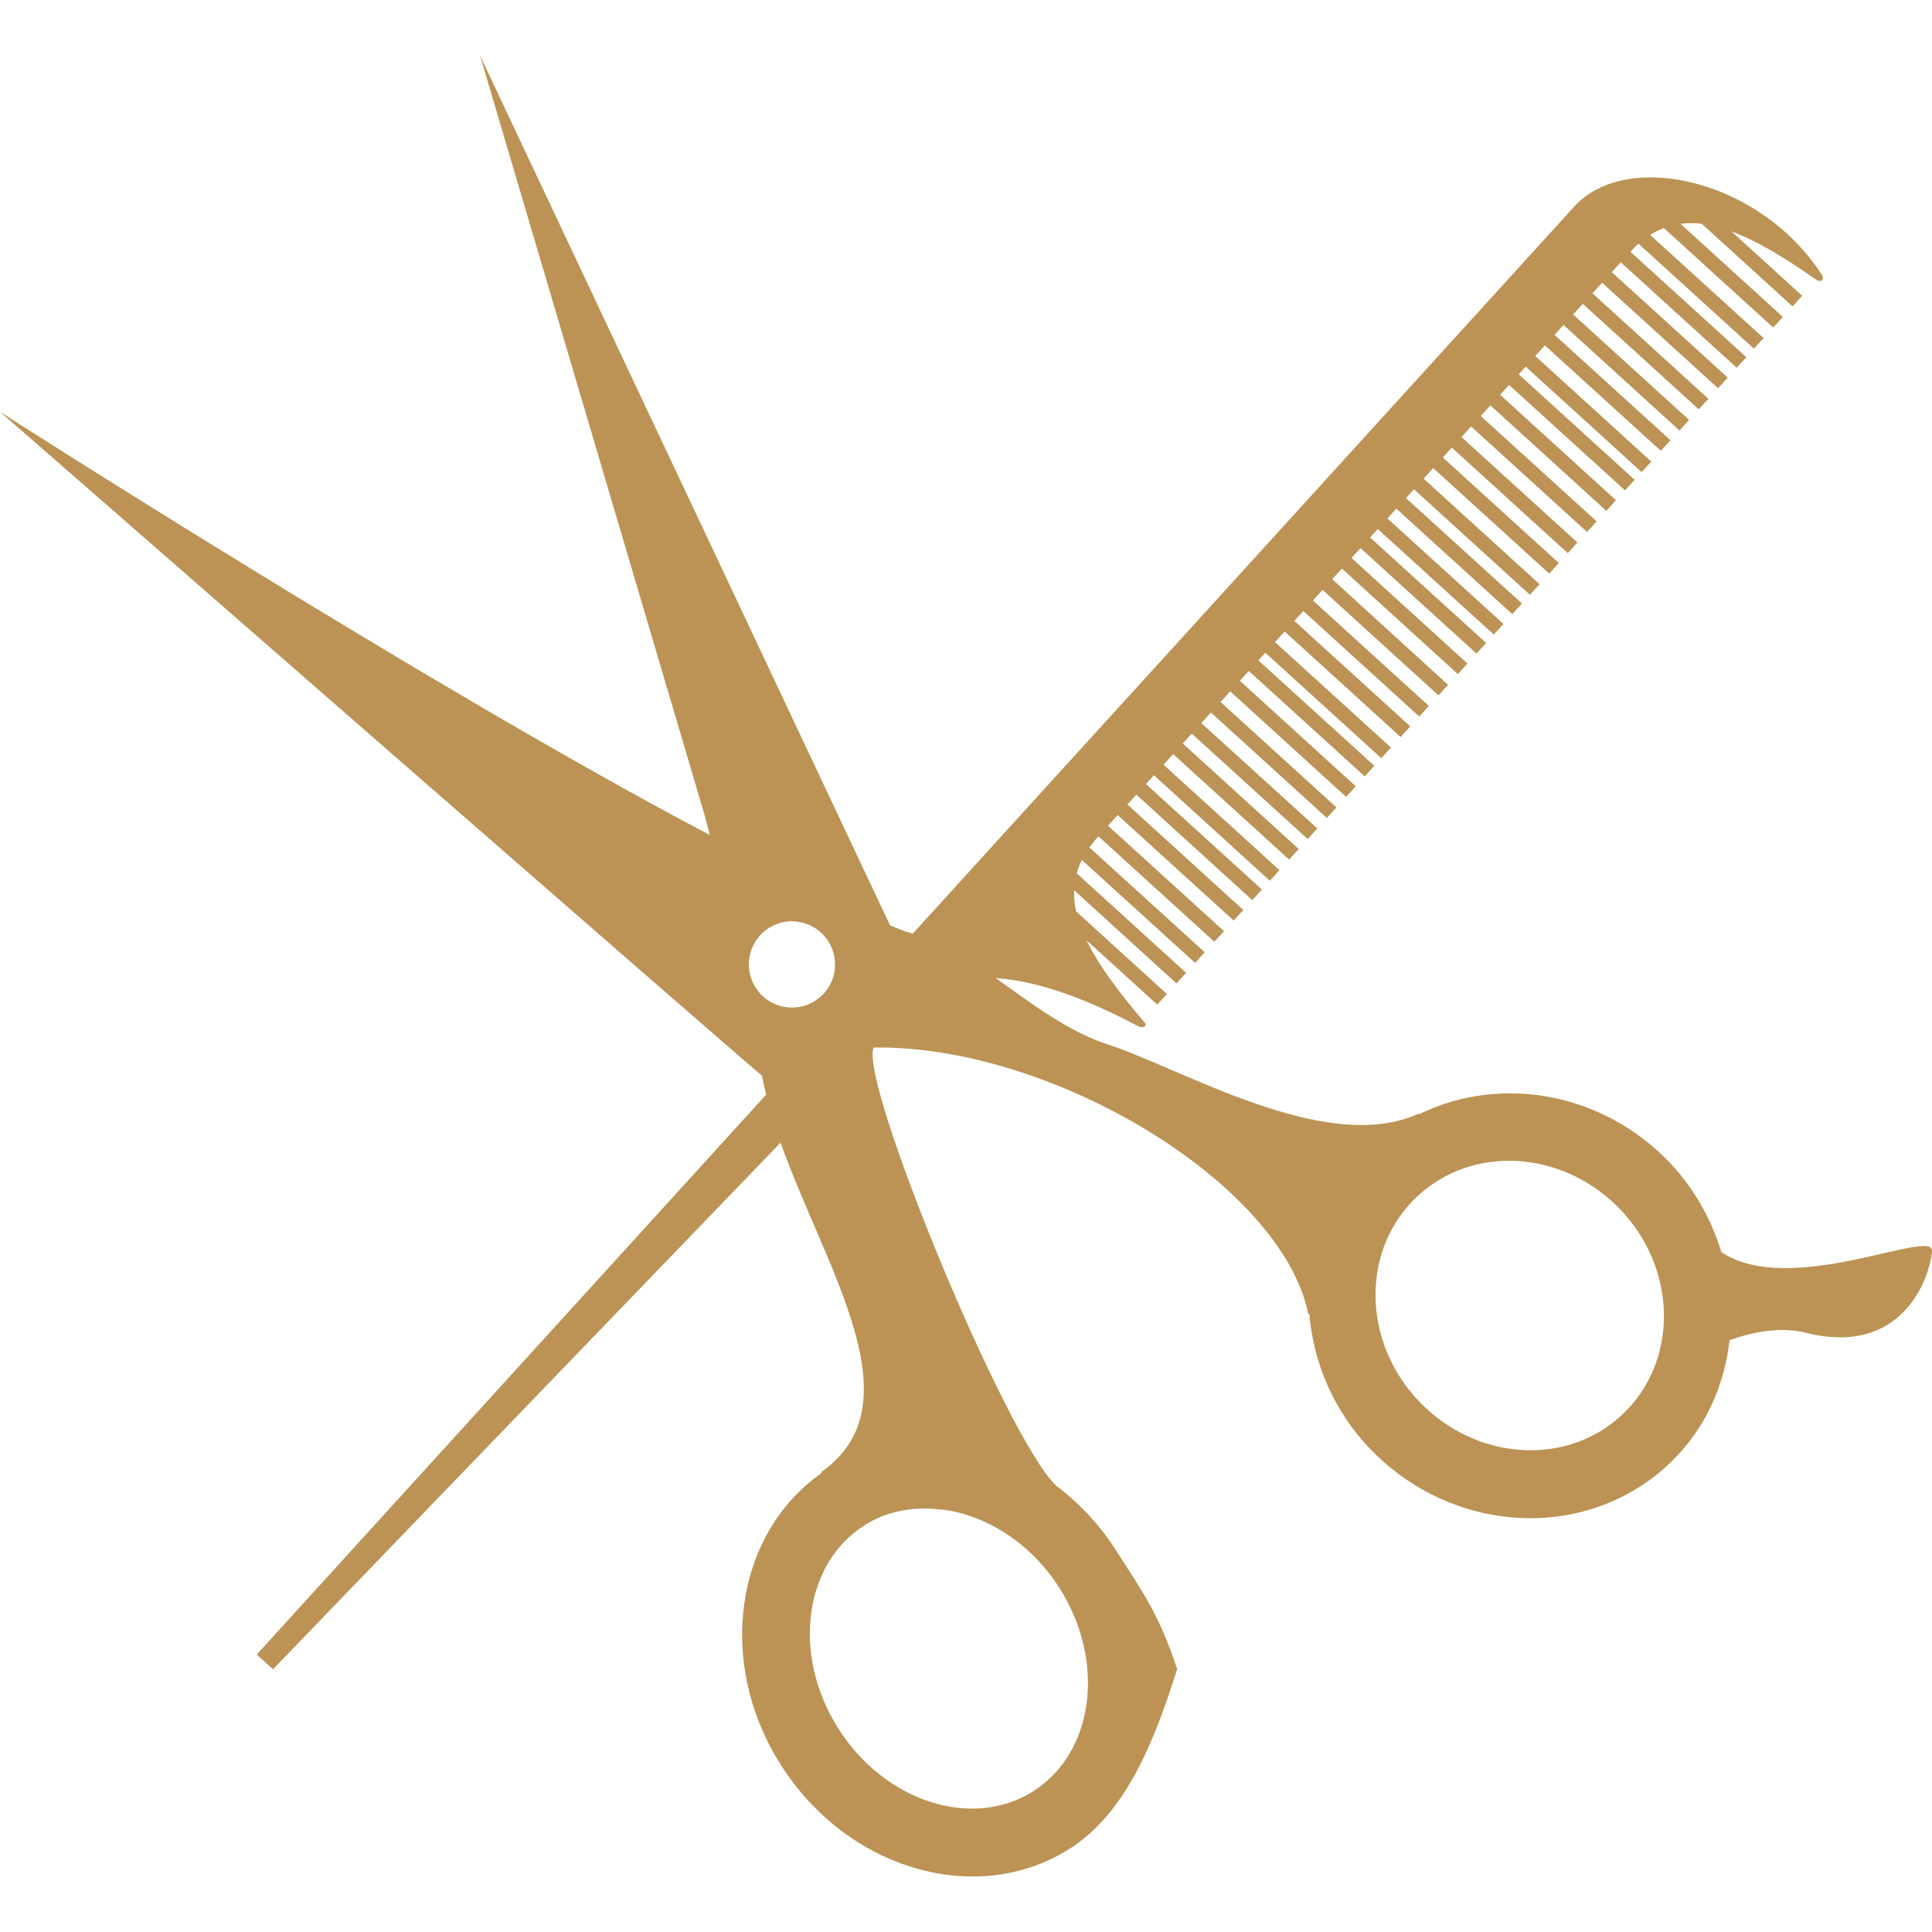<?xml version="1.0"?>
<svg xmlns="http://www.w3.org/2000/svg" xmlns:xlink="http://www.w3.org/1999/xlink" version="1.1" id="Capa_1" x="0px" y="0px" width="512px" height="512px" viewBox="0 0 583.168 583.168" style="enable-background:new 0 0 583.168 583.168;" xml:space="preserve" class=""><g><g>
	<path d="M519.606,377.963c-3.053-9.947-8.232-19.286-15.696-27.125c-20.161-21.055-50.858-26.573-75.431-14.572   c-0.197,0.035-0.305-0.054-0.536,0c-27.769,12.482-71.217-13.751-93.414-20.947c-12.179-3.947-23.269-12.492-33.948-20.081   c16.858,1.098,34.609,10.152,42.859,14.456c1.607,0.821,3,0.071,2.071-1.054c-7.571-8.848-13.821-17.081-17.571-24.849   l21.357,19.438l2.929-3.197l-27.394-24.929c-0.5-2.161-0.68-4.277-0.607-6.384l30.876,28.108l2.911-3.197l-33.002-30.01   c0.375-1.357,0.893-2.706,1.536-4.045l34.18,31.072l2.929-3.205l-34.822-31.644c0.821-1.143,1.696-2.232,2.714-3.366l35.001,31.832   l2.911-3.197l-35.019-31.84c0.839-0.929,1.821-1.991,2.928-3.196l35.002,31.831l2.928-3.179l-35-31.858   c0.82-0.911,1.768-1.938,2.696-2.973l35.001,31.849l2.91-3.197l-35-31.84c0.768-0.857,1.57-1.732,2.393-2.669l35.001,31.858   l2.911-3.196l-35.002-31.84c0.947-1.062,1.911-2.125,2.911-3.197l35.001,31.85l2.893-3.197l-35-31.858   c0.91-0.973,1.803-1.955,2.714-2.982l35.001,31.84l2.911-3.206l-35.019-31.796c0.945-1.062,1.893-2.125,2.893-3.205l35.001,31.84   l2.894-3.179l-35.002-31.84c0.965-1.062,1.929-2.116,2.929-3.197l35.001,31.85l2.893-3.197l-34.982-31.858   c0.91-0.964,1.803-1.955,2.696-2.955l35.001,31.831l2.893-3.196l-35-31.84c0.714-0.768,1.428-1.554,2.106-2.304l35.001,31.84   l2.911-3.206l-35.001-31.831c0.982-1.081,1.946-2.143,2.91-3.206l35.002,31.84l2.928-3.197l-35-31.84   c0.893-0.991,1.803-1.973,2.714-2.982l35.001,31.858l2.893-3.206l-35-31.831c0.964-1.062,1.928-2.125,2.91-3.206l35.002,31.858   l2.875-3.196l-34.966-31.894c0.981-1.062,1.929-2.143,2.929-3.206l35.001,31.858l2.894-3.196l-35.002-31.858   c0.929-0.982,1.822-1.991,2.715-2.982l35.001,31.84l2.929-3.196l-35.02-31.84c0.768-0.857,1.536-1.706,2.322-2.545l35,31.84   l2.912-3.206l-35.002-31.831c0.893-0.974,1.786-1.974,2.679-2.964l35.001,31.84l2.911-3.206l-35.001-31.832   c0.803-0.884,1.607-1.777,2.41-2.652l35.002,31.849l2.91-3.196l-35.001-31.858c0.964-1.062,1.946-2.134,2.911-3.179l35.001,31.832   l2.894-3.196l-35.002-31.84c0.929-1,1.84-2.009,2.715-2.974l35.001,31.832l2.911-3.197l-35.002-31.84   c0.982-1.098,1.947-2.134,2.911-3.196l35.001,31.858l2.893-3.206l-35-31.813c1-1.099,1.964-2.179,2.928-3.206l35.002,31.84   l2.893-3.206l-34.965-31.832c0.928-1.027,1.82-2.009,2.695-2.982l35.002,31.831l2.91-3.179l-35-31.849   c0.75-0.812,1.428-1.562,2.106-2.312l35.001,31.84l2.911-3.179l-35.019-31.876c1.07-1.17,2.035-2.232,2.91-3.197l35.002,31.832   l2.91-3.196L469.23,101.07c1.5-1.661,2.356-2.598,2.356-2.598c0.125-0.125,0.232-0.232,0.357-0.375l35.002,31.849l2.893-3.196   l-35.002-31.84c1-1.099,1.982-2.152,2.93-3.197l35.001,31.849l2.911-3.178l-35.002-31.858c1.018-1.134,1.982-2.206,2.911-3.179   l35.001,31.84l2.929-3.206L486.516,82.15c1.054-1.151,1.929-2.125,2.696-2.982L524.213,111l2.911-3.179l-34.966-31.814   c0.786-0.919,1.572-1.723,2.394-2.473l34.858,31.707l2.928-3.197L498.088,70.9c1.356-0.857,2.75-1.536,4.143-2.062l33.001,30.027   l2.929-3.188l-30.895-28.108c2.107-0.268,4.215-0.286,6.412-0.018l27.393,24.93l2.912-3.206l-21.358-19.438   c7.894,2.911,16.429,8.179,25.715,14.67c1.25,0.875,2.519-0.125,1.536-1.643c-18.84-28.983-59.002-37.751-74.646-20.572   c-3.321,3.669-10.482,11.518-19.661,21.608c0,0-57.145,62.814-98.771,108.584c-1.732,1.884-3.446,3.786-5.107,5.616   c-17.161,18.84-30.947,33.992-35.751,39.26L275.5,281.835c-0.232-0.054-0.473-0.188-0.714-0.241   c-1.152-0.259-3.232-1.062-6.143-2.304L144.897,16.755l67.824,229.418c0,0,0.589,2.143,1.554,5.875   C130.745,208.154,0,124.294,0,124.294s222.034,193.899,230.007,200.399c0.331,1.893,0.804,3.804,1.259,5.715L77.494,499.415   l4.902,4.464l153.219-158.97c13.715,38.483,41.403,78.789,12.384,99.361c-0.071,0.125,0,0.25-0.053,0.393   c-26.153,18.375-31.858,57.216-12.25,88.074c20.134,31.697,59.243,43.037,87.208,25.286c17.18-10.911,25.716-33.001,32.43-54.251   c-5.732-17.072-10.464-23.216-18.215-35.43c-5.071-7.982-11.357-14.645-18.357-19.93c-15.179-14.43-59.591-122.165-55.055-132.219   c54.145-0.804,123.326,41.305,131.201,80.467c0.071,0,0.214-0.107,0.286-0.143c1.321,15.125,7.5,29.465,18.322,40.77   c21.786,22.768,56.02,27.625,81.324,11.553c3.32-2.106,6.445-4.553,9.285-7.285c10.322-9.857,16.34-22.857,17.947-37.037   c5.893-2.09,14.43-4.179,22.519-2.357c29.894,7.805,37.966-16.805,38.573-24.5C583.77,370.374,540.553,391.911,519.606,377.963z    M228.07,298.086c-3.857-6.045-2.054-14.117,4-17.974c6.089-3.84,14.116-2.045,17.956,4.027c3.857,6.071,2.072,14.116-4,17.974   C239.972,305.952,231.909,304.158,228.07,298.086z M281.081,455.377c1.518,0.16,3.035,0.285,4.536,0.428   c12.894,2.054,25.751,10.305,34.18,23.537c14.054,22.143,10.5,49.645-7.894,61.323c-18.393,11.696-44.814,3.214-58.859-18.911   c-14.045-22.126-10.509-49.662,7.884-61.342C267.018,456.52,273.982,455.073,281.081,455.377z M489.981,426.698   c-1.894,1.785-3.93,3.428-6.107,4.821c-17.107,10.821-40.43,7.286-55.484-8.465c-8.411-8.786-13.09-20.126-13.197-31.858   c-0.089-11.554,4.286-22.107,12.305-29.786c1.875-1.786,3.928-3.411,6.107-4.786c17.09-10.84,40.394-7.286,55.447,8.411   c8.43,8.804,13.09,20.161,13.197,31.894C502.338,408.447,497.945,419.054,489.981,426.698z" data-original="#000000" class="active-path" data-old_color="#bc9355" fill="#bc9355"/>
</g></g> </svg>
